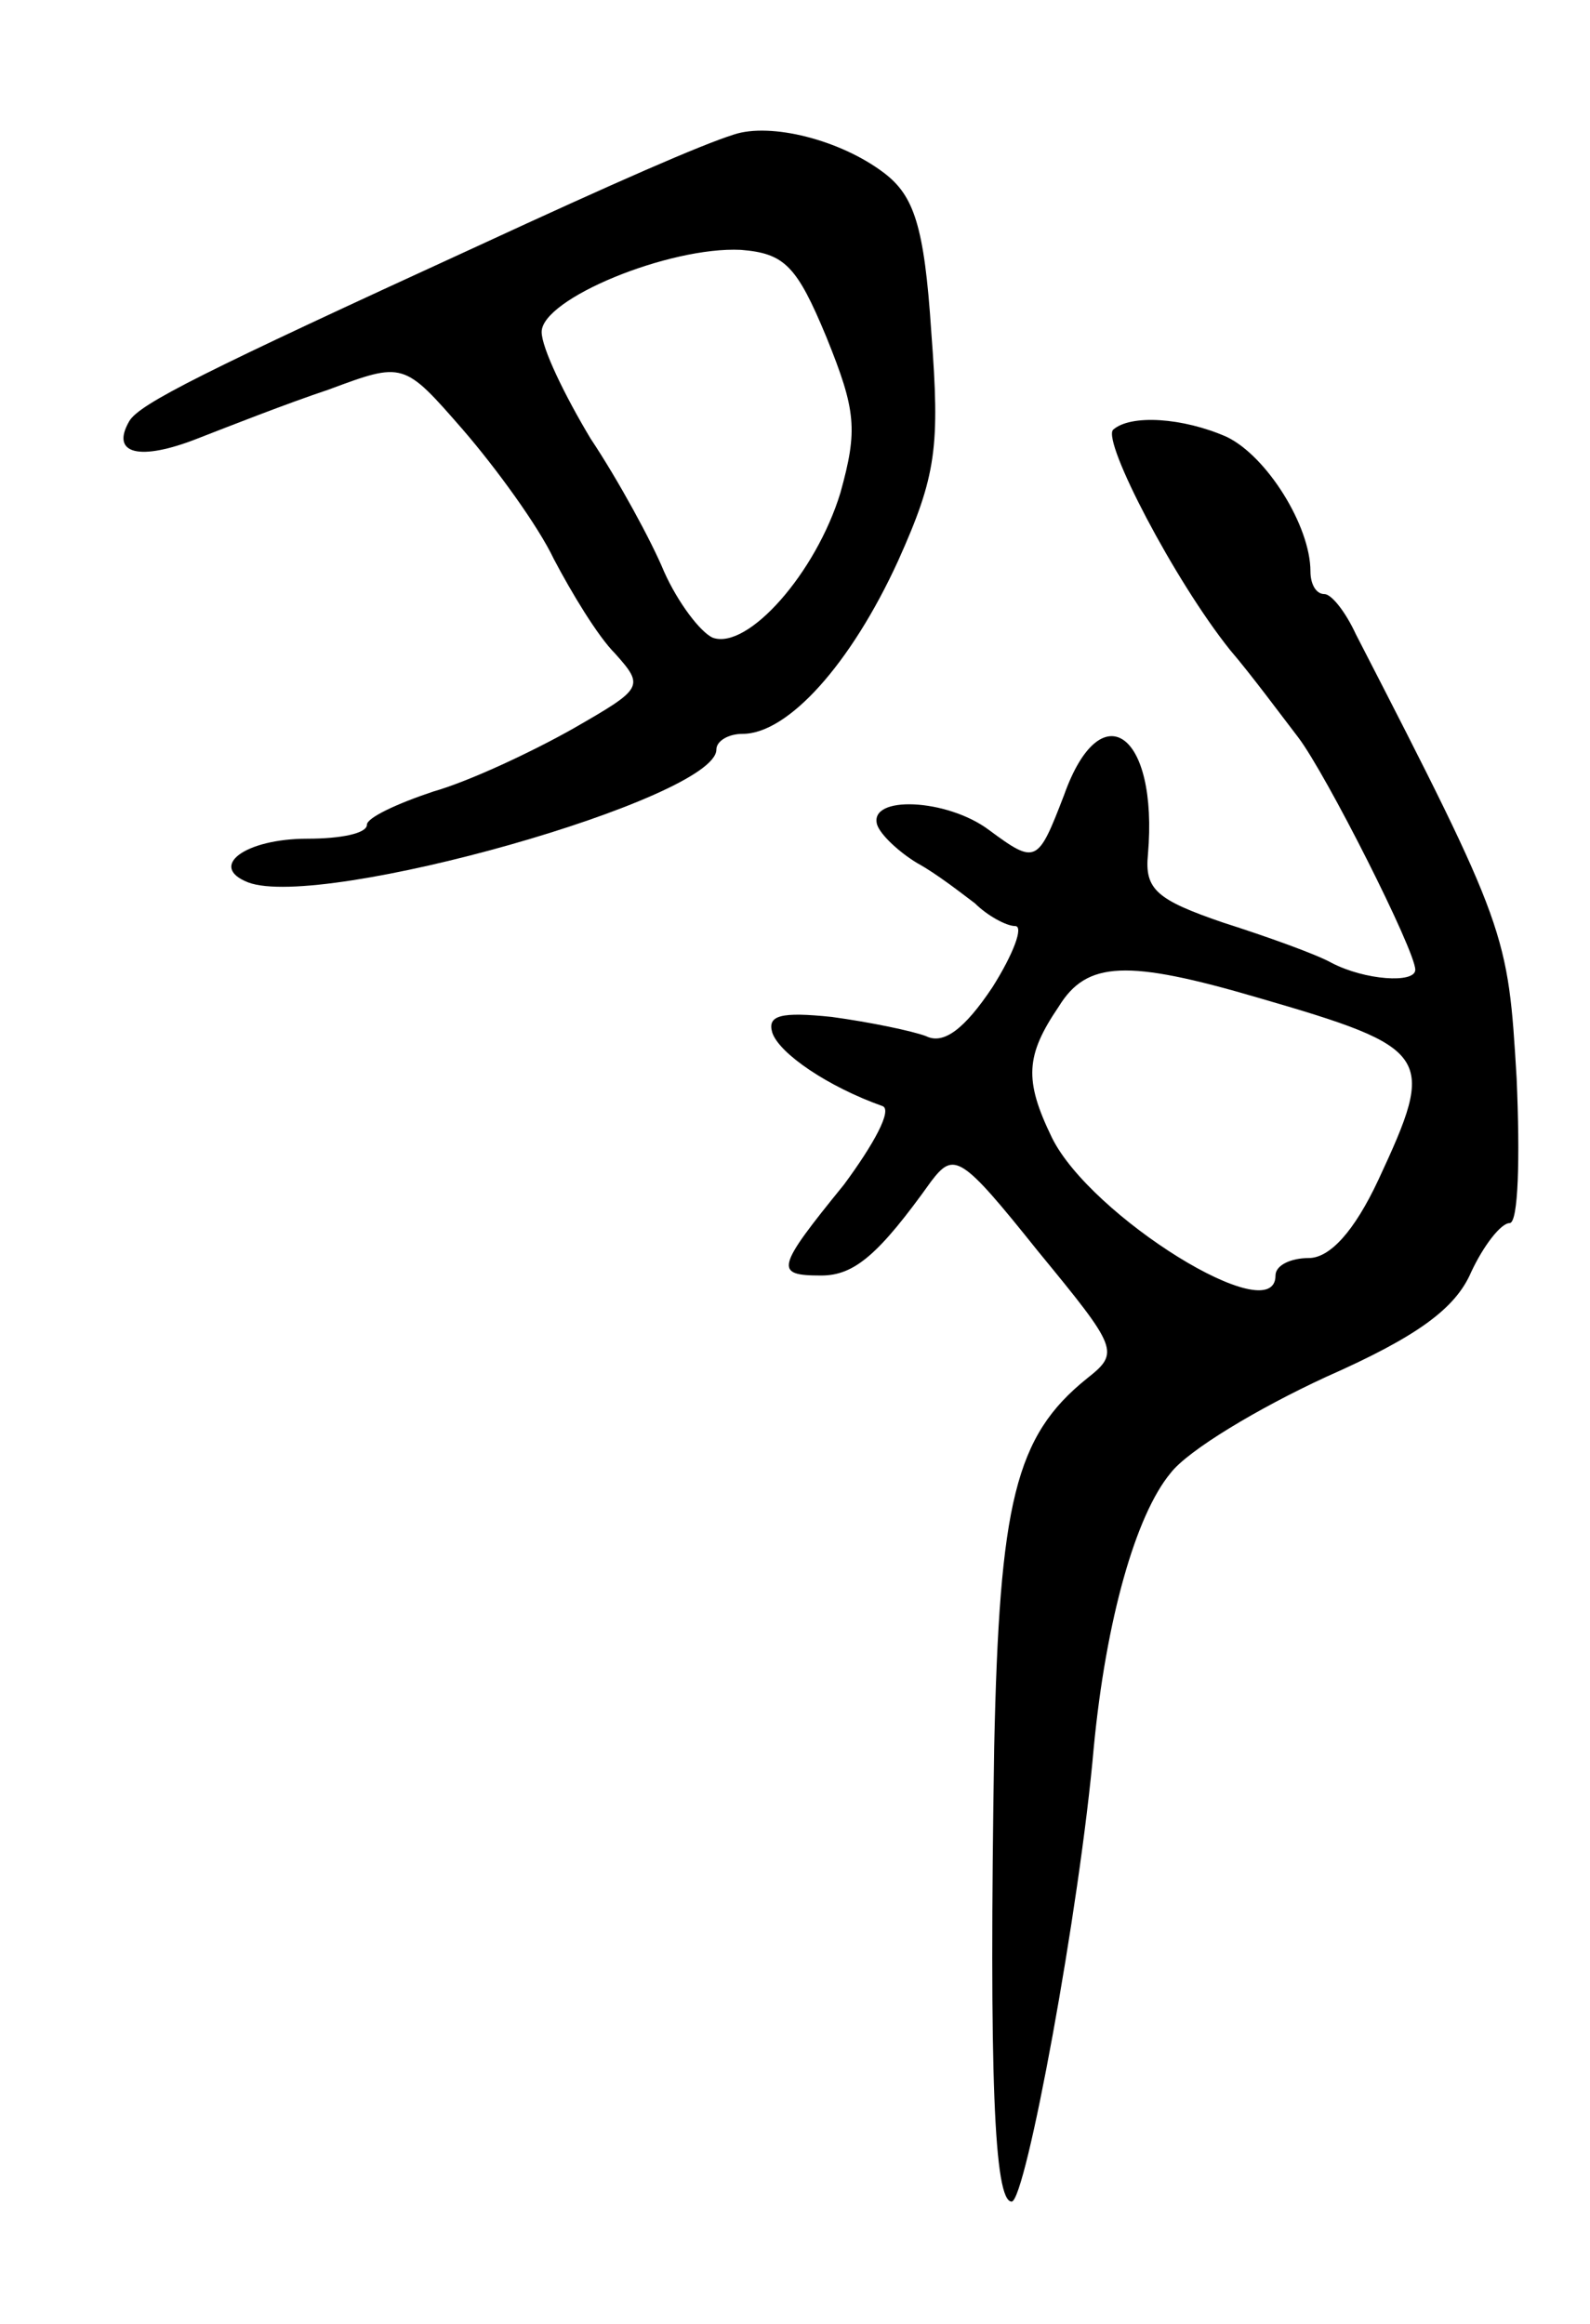 <svg version="1.0" xmlns="http://www.w3.org/2000/svg"
 width="91pt" height="133pt" viewBox="0 0 91 133"
 preserveAspectRatio="xMidYMid meet">
<g transform="translate(0,133) scale(0.1,-0.1)"
fill="#000000" stroke="none">
<path d="M420 1253 c-19 -6 -67 -27 -147 -64 -157 -72 -193 -90 -199 -100 -11
-19 6 -23 39 -10 18 7 51 20 75 28 43 16 43 16 77 -23 19 -22 43 -55 52 -74
10 -19 25 -44 35 -54 17 -19 16 -20 -24 -43 -23 -13 -59 -30 -80 -36 -21 -7
-38 -15 -38 -19 0 -5 -15 -8 -34 -8 -36 0 -57 -16 -34 -25 42 -16 268 48 268
76 0 5 7 9 15 9 26 0 62 40 89 99 22 49 24 65 19 131 -4 61 -10 78 -27 91 -25
19 -65 29 -86 22z m53 -116 c17 -42 18 -53 8 -89 -14 -46 -53 -90 -73 -83 -7
3 -20 20 -28 38 -7 17 -26 52 -42 76 -15 25 -28 52 -28 61 0 19 73 49 114 47
25 -2 32 -9 49 -50z"/>
<path d="M637 1084 c-6 -7 35 -86 67 -126 12 -14 29 -37 39 -50 16 -21 67
-122 67 -133 0 -8 -29 -6 -48 4 -9 5 -37 15 -62 23 -38 13 -45 19 -43 39 6 70
-27 93 -48 34 -15 -39 -16 -40 -43 -20 -24 18 -69 20 -64 3 2 -6 13 -16 23
-22 11 -6 25 -17 33 -23 7 -7 18 -13 23 -13 5 0 -1 -16 -13 -35 -16 -24 -28
-33 -38 -28 -8 3 -32 8 -54 11 -29 3 -37 1 -34 -9 4 -12 32 -31 63 -42 6 -2
-5 -22 -22 -45 -39 -48 -40 -52 -13 -52 19 0 33 12 63 54 13 17 17 15 61 -40
46 -56 47 -58 28 -73 -41 -33 -50 -71 -53 -211 -3 -189 0 -260 10 -260 8 0 39
168 47 260 7 73 24 133 44 157 10 13 50 37 89 55 52 23 74 39 83 60 7 15 17
28 22 28 5 0 6 37 4 83 -5 83 -5 85 -92 254 -6 13 -14 23 -18 23 -5 0 -8 6 -8
13 0 26 -25 66 -48 77 -25 11 -55 13 -65 4z m83 -325 c100 -29 102 -33 69
-104 -14 -30 -28 -45 -40 -45 -10 0 -19 -4 -19 -10 0 -32 -106 34 -128 79 -16
33 -15 47 4 75 16 26 39 27 114 5z"/>
</g>
</svg>
